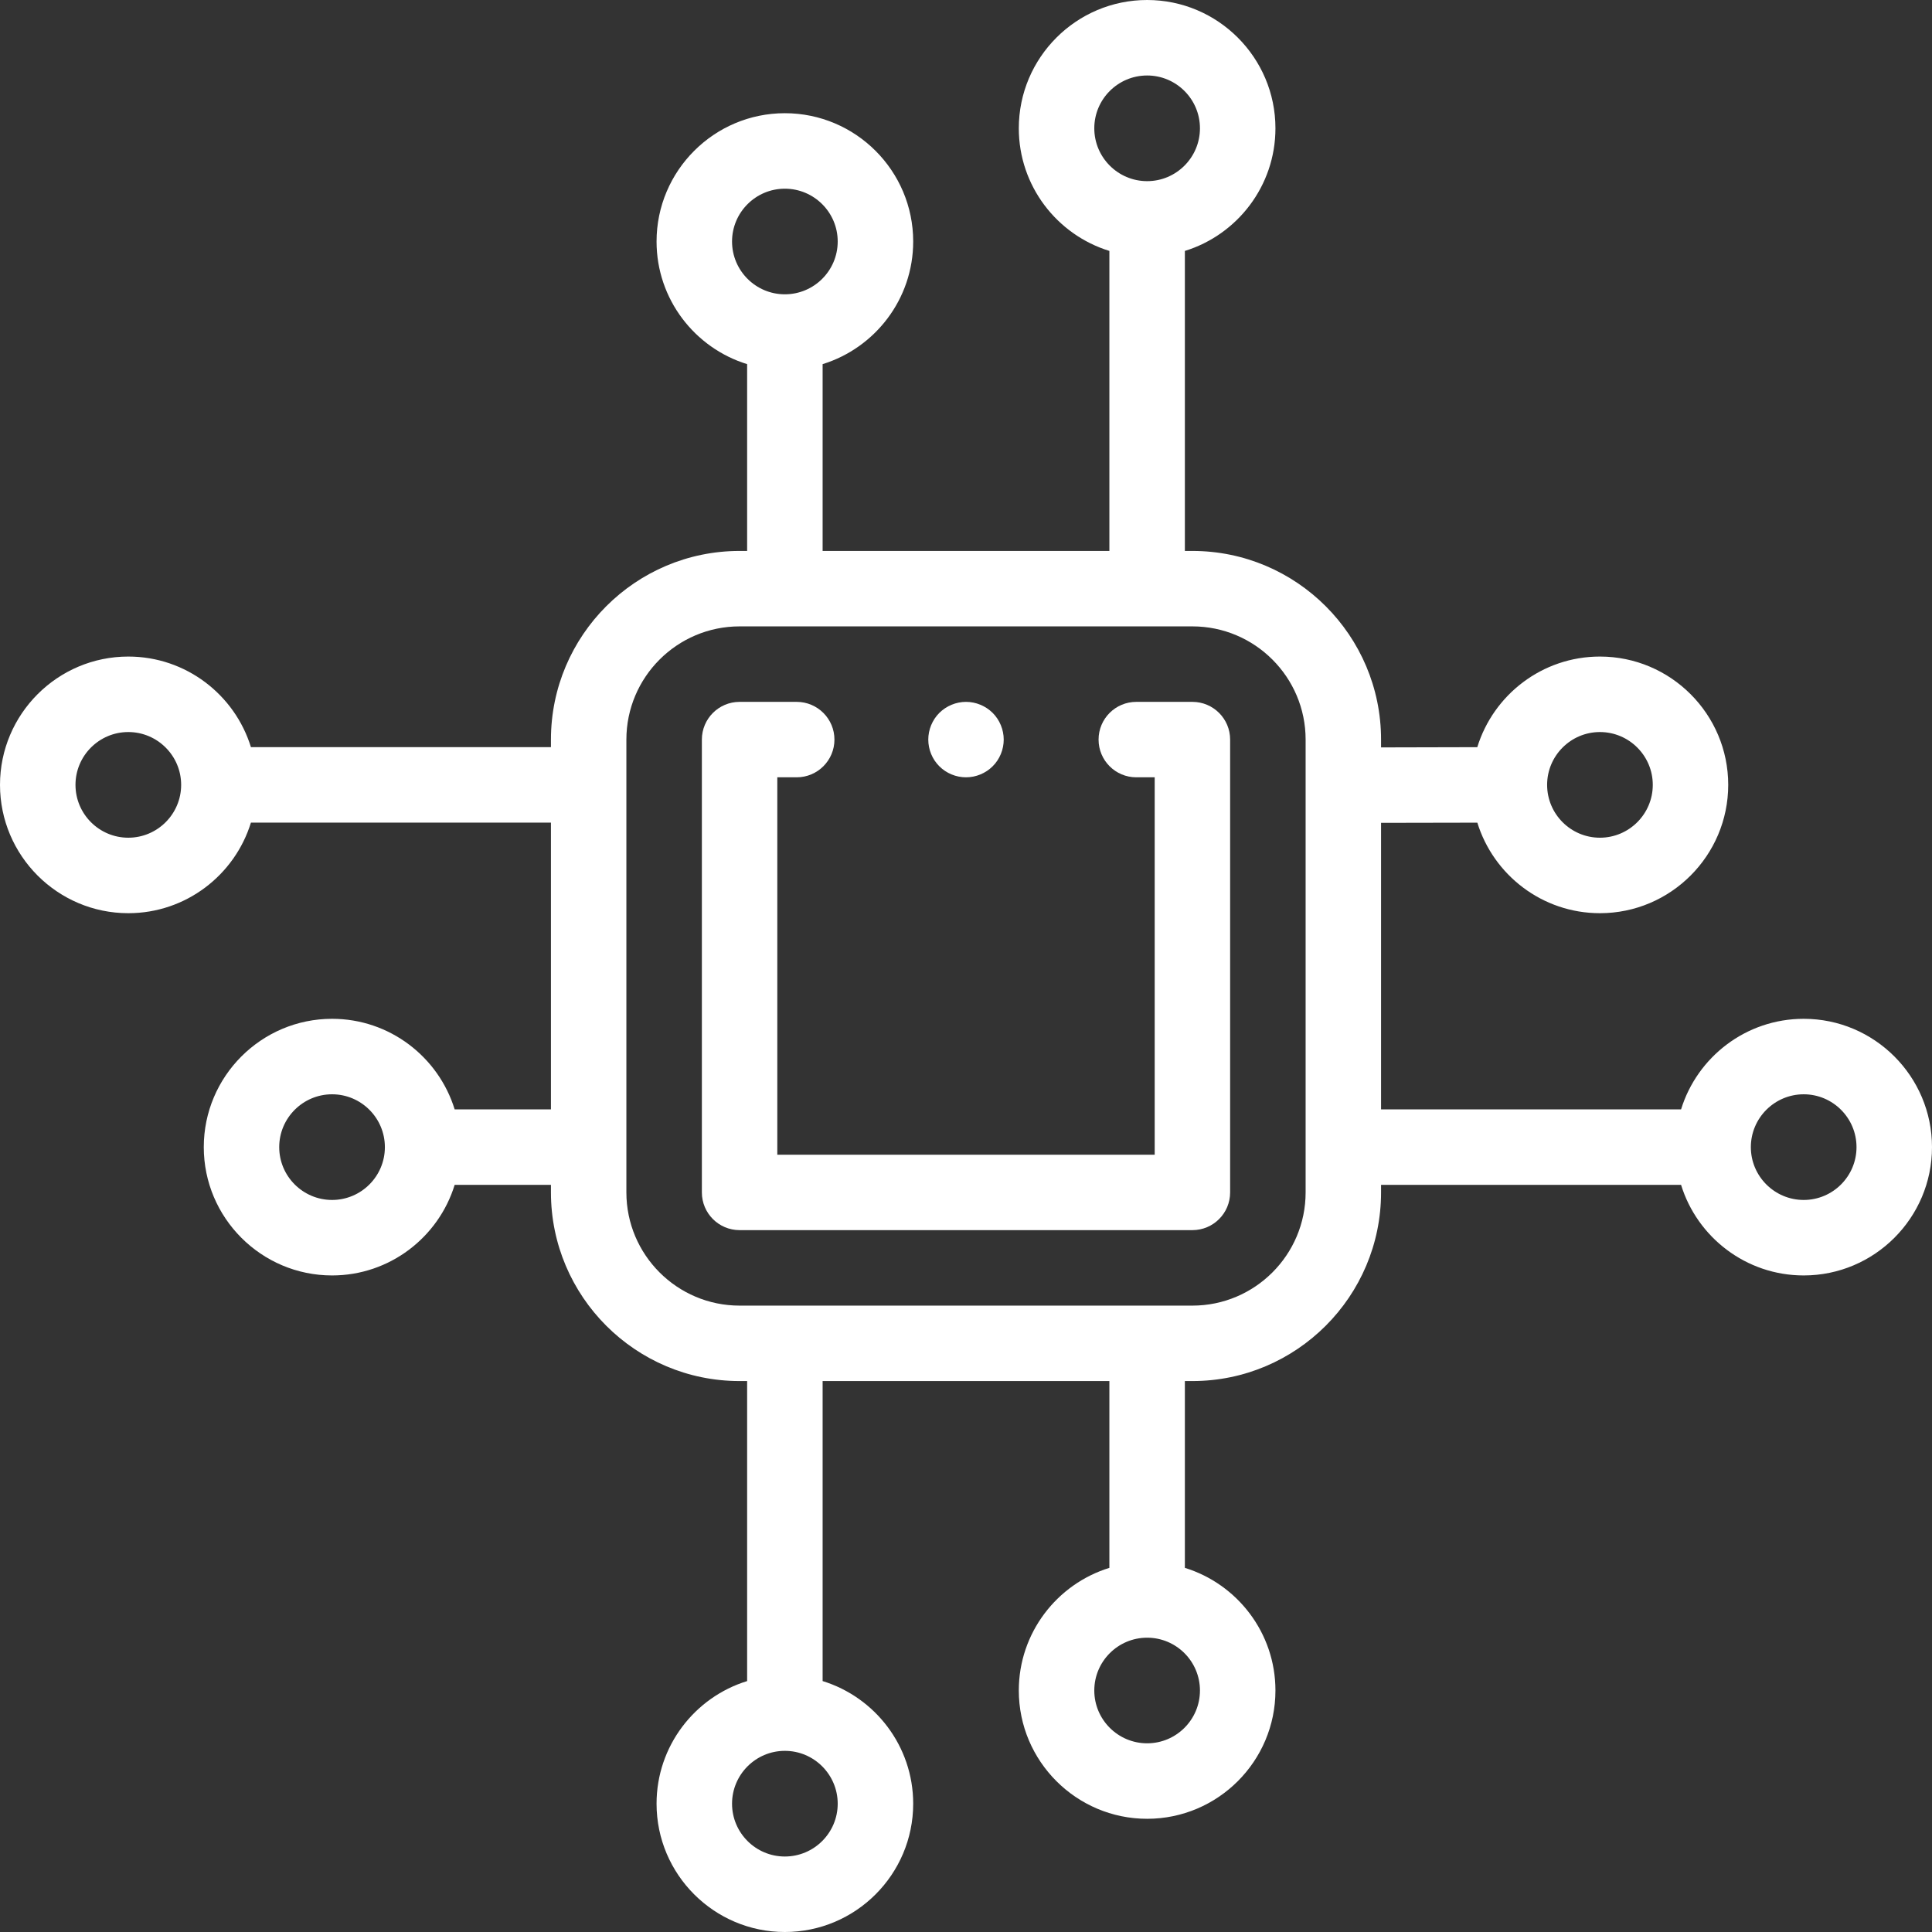 <svg width="42" height="42" viewBox="0 0 42 42" fill="none" xmlns="http://www.w3.org/2000/svg">
<rect x="0" y="0" width="42" height="42" fill="#333333" stroke="none"/>
<path d="M25.922 15.258H24.702C24.249 15.258 23.882 15.625 23.882 16.078C23.882 16.531 24.249 16.898 24.702 16.898H25.102V25.102H16.898V16.898H17.319C17.772 16.898 18.14 16.531 18.14 16.078C18.14 15.625 17.772 15.258 17.319 15.258H16.078C15.625 15.258 15.258 15.625 15.258 16.078V25.922C15.258 26.375 15.625 26.742 16.078 26.742H25.922C26.375 26.742 26.742 26.375 26.742 25.922V16.078C26.742 15.625 26.375 15.258 25.922 15.258Z" fill="white"/>
<path d="M39.211 22.148C37.958 22.148 36.896 22.978 36.545 24.117H30.023V17.888L32.116 17.884C32.467 19.022 33.529 19.852 34.781 19.852C36.319 19.852 37.57 18.6 37.57 17.062C37.57 15.525 36.319 14.273 34.781 14.273C33.528 14.273 32.466 15.104 32.115 16.243L30.023 16.248V16.078C30.023 13.816 28.183 11.977 25.922 11.977H25.758V5.455C26.897 5.104 27.727 4.042 27.727 2.789C27.727 1.251 26.475 0 24.938 0C23.4 0 22.148 1.251 22.148 2.789C22.148 4.042 22.978 5.104 24.117 5.455V11.977H17.883V7.916C19.022 7.564 19.852 6.503 19.852 5.25C19.852 3.712 18.6 2.461 17.062 2.461C15.525 2.461 14.273 3.712 14.273 5.25C14.273 6.503 15.103 7.565 16.242 7.916V11.977H16.078C13.816 11.977 11.977 13.816 11.977 16.078V16.242H5.455C5.104 15.103 4.042 14.273 2.789 14.273C1.251 14.273 0 15.525 0 17.062C0 18.6 1.251 19.852 2.789 19.852C4.042 19.852 5.104 19.022 5.455 17.883H11.977V24.117H9.884C9.533 22.978 8.471 22.148 7.219 22.148C5.681 22.148 4.43 23.4 4.43 24.938C4.43 26.475 5.681 27.727 7.219 27.727C8.471 27.727 9.534 26.897 9.884 25.758H11.977V25.922C11.977 28.183 13.816 30.023 16.078 30.023H16.242V36.545C15.103 36.896 14.273 37.958 14.273 39.211C14.273 40.749 15.525 42 17.062 42C18.6 42 19.852 40.749 19.852 39.211C19.852 37.958 19.022 36.896 17.883 36.545V30.023H24.117V34.084C22.978 34.435 22.148 35.497 22.148 36.75C22.148 38.288 23.4 39.539 24.938 39.539C26.475 39.539 27.727 38.288 27.727 36.75C27.727 35.497 26.897 34.435 25.758 34.084V30.023H25.922C28.183 30.023 30.023 28.183 30.023 25.922V25.758H36.545C36.896 26.897 37.958 27.727 39.211 27.727C40.749 27.727 42 26.475 42 24.938C42 23.4 40.749 22.148 39.211 22.148ZM34.781 15.914C35.414 15.914 35.93 16.429 35.93 17.062C35.93 17.696 35.414 18.211 34.781 18.211C34.148 18.211 33.633 17.696 33.633 17.062C33.633 16.429 34.148 15.914 34.781 15.914ZM24.938 1.641C25.571 1.641 26.086 2.156 26.086 2.789C26.086 3.422 25.571 3.938 24.938 3.938C24.304 3.938 23.789 3.422 23.789 2.789C23.789 2.156 24.304 1.641 24.938 1.641ZM17.062 4.102C17.696 4.102 18.211 4.617 18.211 5.25C18.211 5.883 17.696 6.398 17.062 6.398C16.429 6.398 15.914 5.883 15.914 5.25C15.914 4.617 16.429 4.102 17.062 4.102ZM2.789 18.211C2.156 18.211 1.641 17.696 1.641 17.062C1.641 16.429 2.156 15.914 2.789 15.914C3.422 15.914 3.938 16.429 3.938 17.062C3.938 17.696 3.422 18.211 2.789 18.211ZM7.219 26.086C6.586 26.086 6.07 25.571 6.07 24.938C6.07 24.304 6.586 23.789 7.219 23.789C7.852 23.789 8.367 24.304 8.367 24.938C8.367 25.571 7.852 26.086 7.219 26.086ZM17.062 40.359C16.429 40.359 15.914 39.844 15.914 39.211C15.914 38.578 16.429 38.062 17.062 38.062C17.696 38.062 18.211 38.578 18.211 39.211C18.211 39.844 17.696 40.359 17.062 40.359ZM24.938 37.898C24.304 37.898 23.789 37.383 23.789 36.75C23.789 36.117 24.304 35.602 24.938 35.602C25.571 35.602 26.086 36.117 26.086 36.75C26.086 37.383 25.571 37.898 24.938 37.898ZM28.383 25.922C28.383 27.279 27.279 28.383 25.922 28.383H16.078C14.721 28.383 13.617 27.279 13.617 25.922V16.078C13.617 14.721 14.721 13.617 16.078 13.617H25.922C27.279 13.617 28.383 14.721 28.383 16.078V25.922ZM39.211 26.086C38.578 26.086 38.062 25.571 38.062 24.938C38.062 24.304 38.578 23.789 39.211 23.789C39.844 23.789 40.359 24.304 40.359 24.938C40.359 25.571 39.844 26.086 39.211 26.086Z" fill="white"/>
<path d="M21 16.898C21.216 16.898 21.427 16.811 21.58 16.658C21.733 16.506 21.82 16.294 21.82 16.078C21.82 15.863 21.733 15.651 21.58 15.498C21.427 15.346 21.216 15.258 21 15.258C20.784 15.258 20.573 15.346 20.42 15.498C20.267 15.651 20.18 15.863 20.18 16.078C20.18 16.294 20.267 16.506 20.42 16.658C20.573 16.811 20.784 16.898 21 16.898Z" fill="white"/>
</svg>
